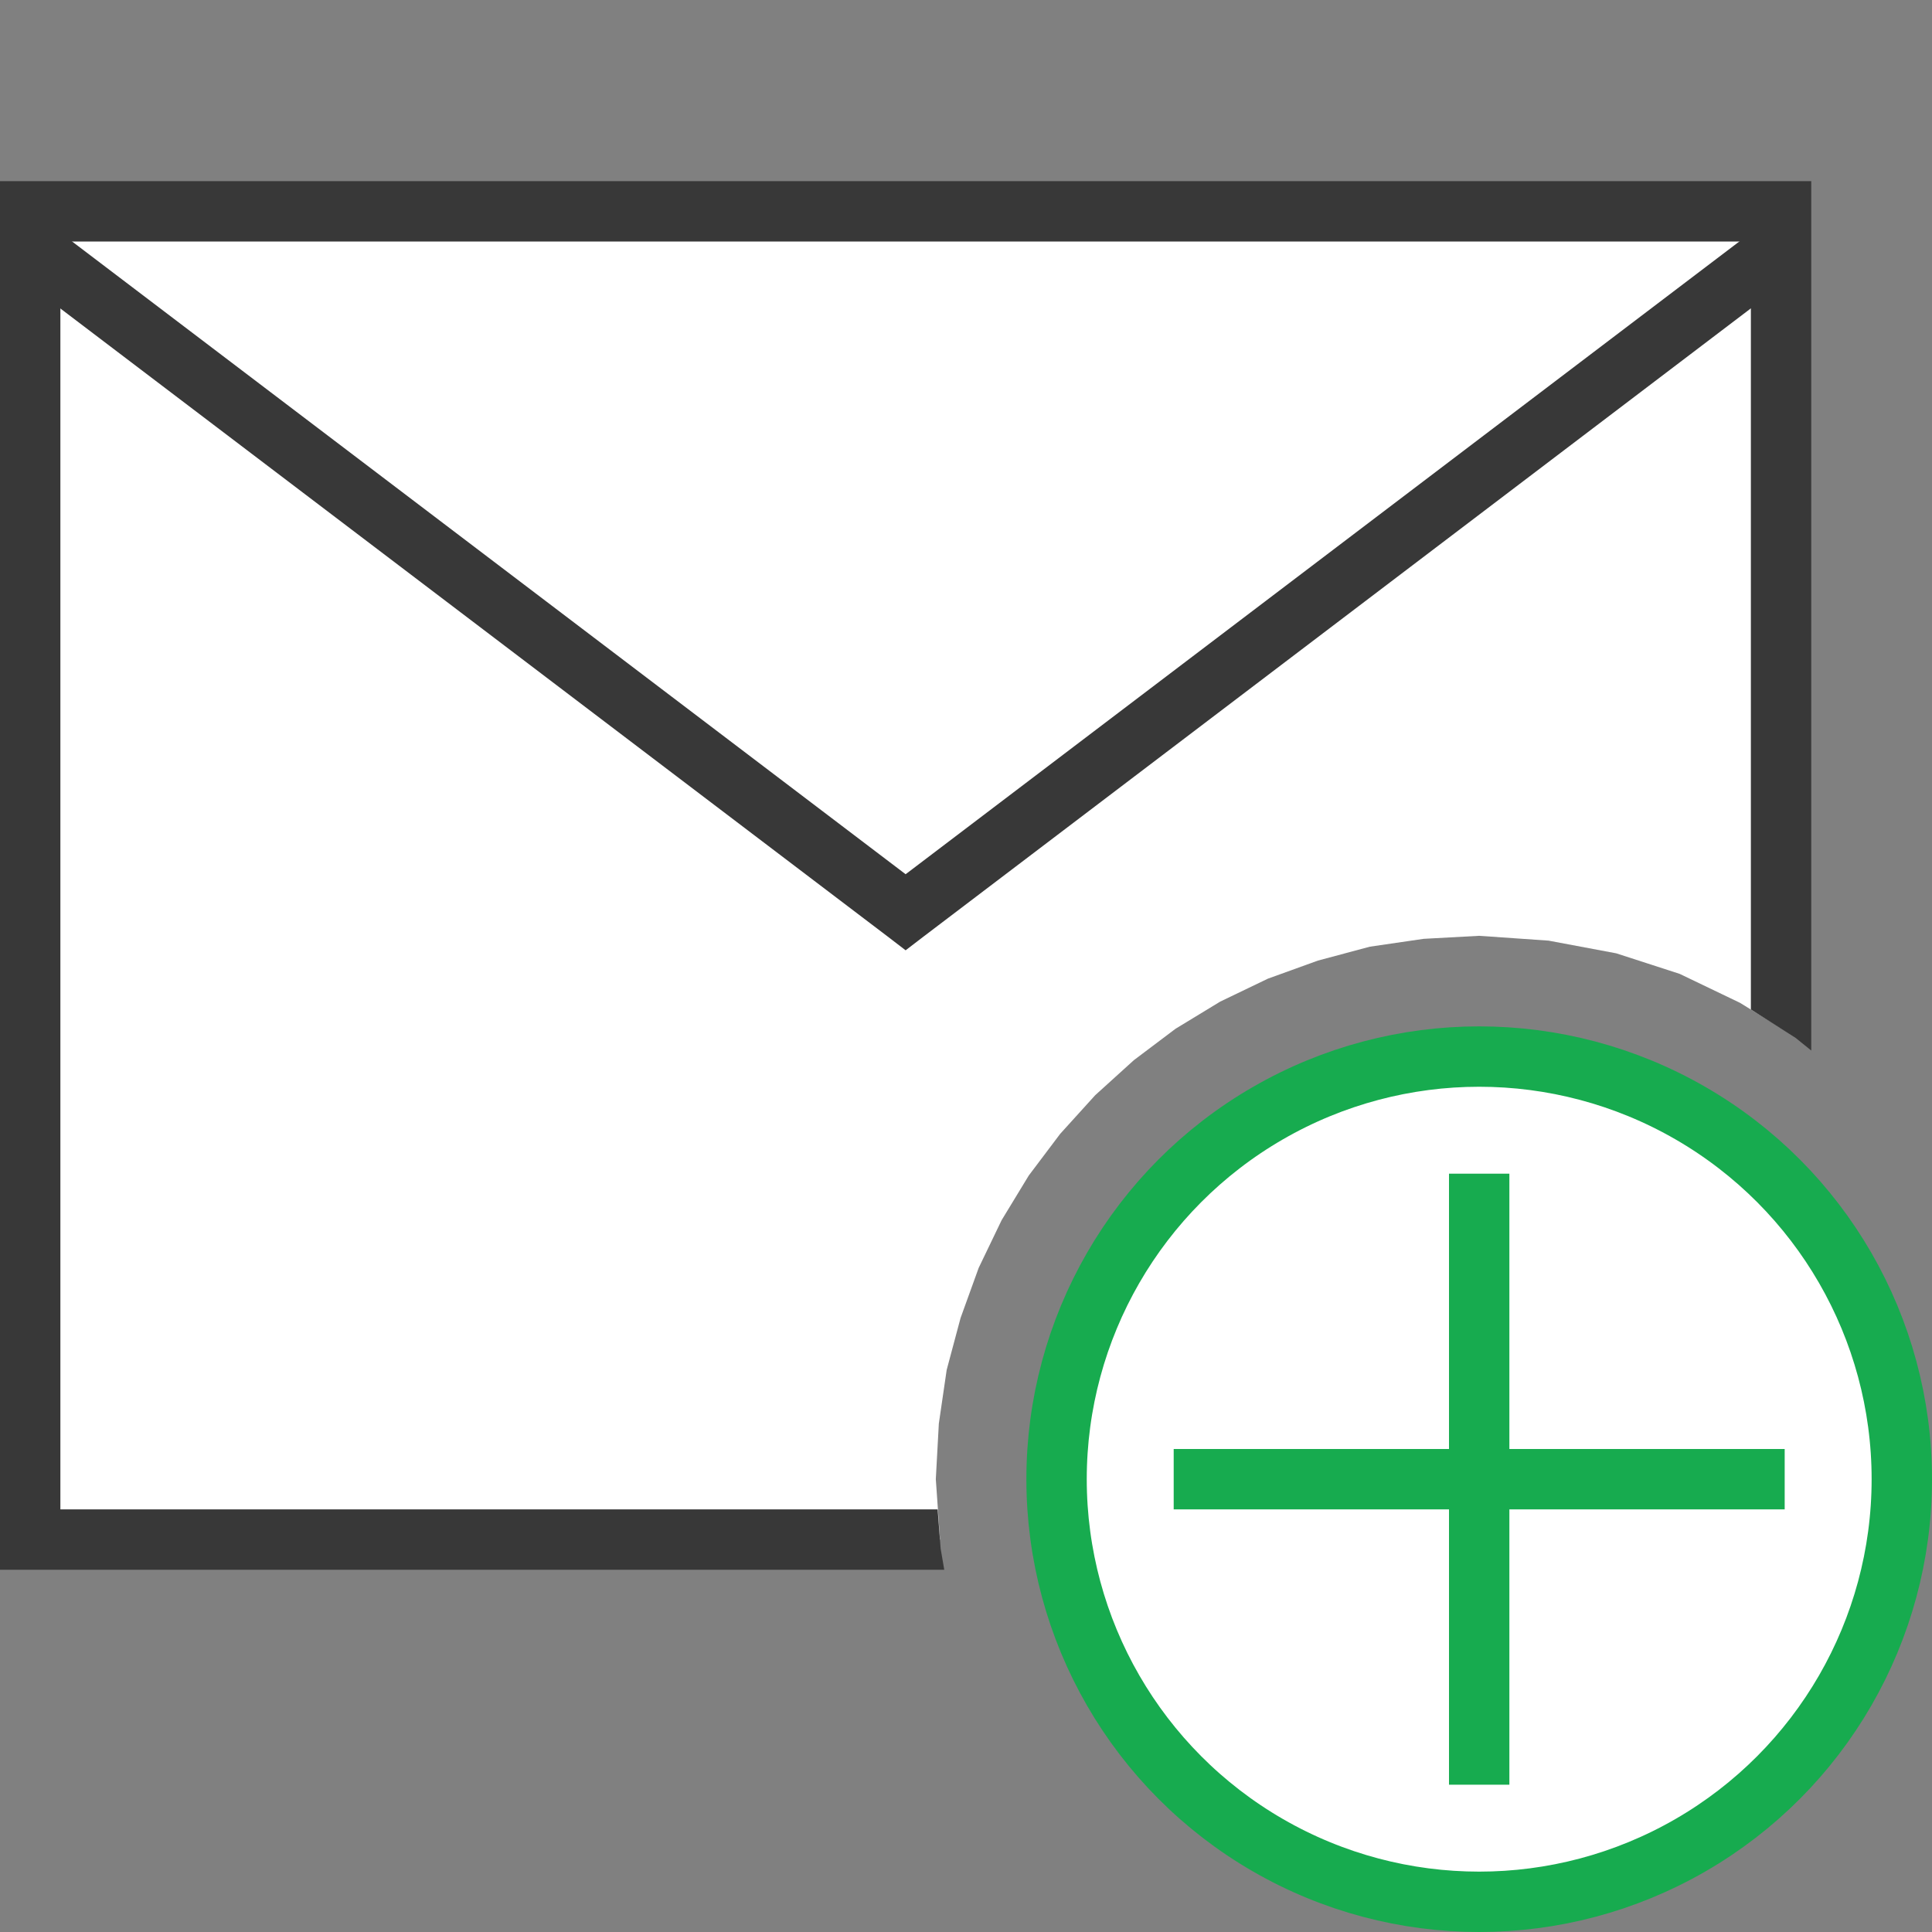 <?xml version="1.0" encoding="UTF-8"?>
<!DOCTYPE svg PUBLIC "-//W3C//DTD SVG 1.1//EN" "http://www.w3.org/Graphics/SVG/1.1/DTD/svg11.dtd">
<svg version="1.1" id="Layer_1" xmlns="http://www.w3.org/2000/svg" xmlns:xlink="http://www.w3.org/1999/xlink" x="0px" y="0px" width="32px" height="32px" viewBox="0 0 32 32" enable-background="new 0 0 32 32" xml:space="preserve">
  <rect x="0" y="0" width="32" height="32" fill="#808080" stroke="none"/>
  <g id="main">
    <g id="icon">
      <path d="M0.5,25.5L15.57,25.5L15.5,24.5L15.55,23.58L15.68,22.69L15.91,21.83L16.21,21L16.59,20.21L17.04,19.47L17.56,18.78L18.14,18.14L18.78,17.56L19.47,17.04L20.21,16.59L21,16.21L21.83,15.91L22.69,15.68L23.58,15.55L24.5,15.5L25.65,15.58L26.77,15.79L27.82,16.13L28.82,16.61L29.5,17.03L29.5,3.5L0.5,3.5z" fill="#FFFFFF"/>
      <path d="M0,3.5L0,25.5L0,26L0.5,26L15.64,26L15.58,25.65L15.53,25L1,25L1,4L29,4L29,16.72L29.74,17.19L30,17.4L30,3.5L30,3L29.5,3L0.5,3L0,3z" fill="#383838"/>
      <path d="M0.197,4.5L14.7,15.51L15,15.74L15.3,15.51L29.8,4.5L29.2,3.703L15,14.48L0.803,3.703z" fill="#383838"/>
    </g>
    <g id="overlay">
      <circle cx="24.5" cy="24.5" r="7" fill="#FFFFFF" stroke="#17AB4F" stroke-width="1" stroke-miterlimit="1"/>
      <path d="M24.5,19.44V29.56M19.44,24.5H29.56" fill="#FFFFFF" stroke="#17AB4F" stroke-width="1" stroke-miterlimit="1"/>
    </g>
  </g>
</svg>
